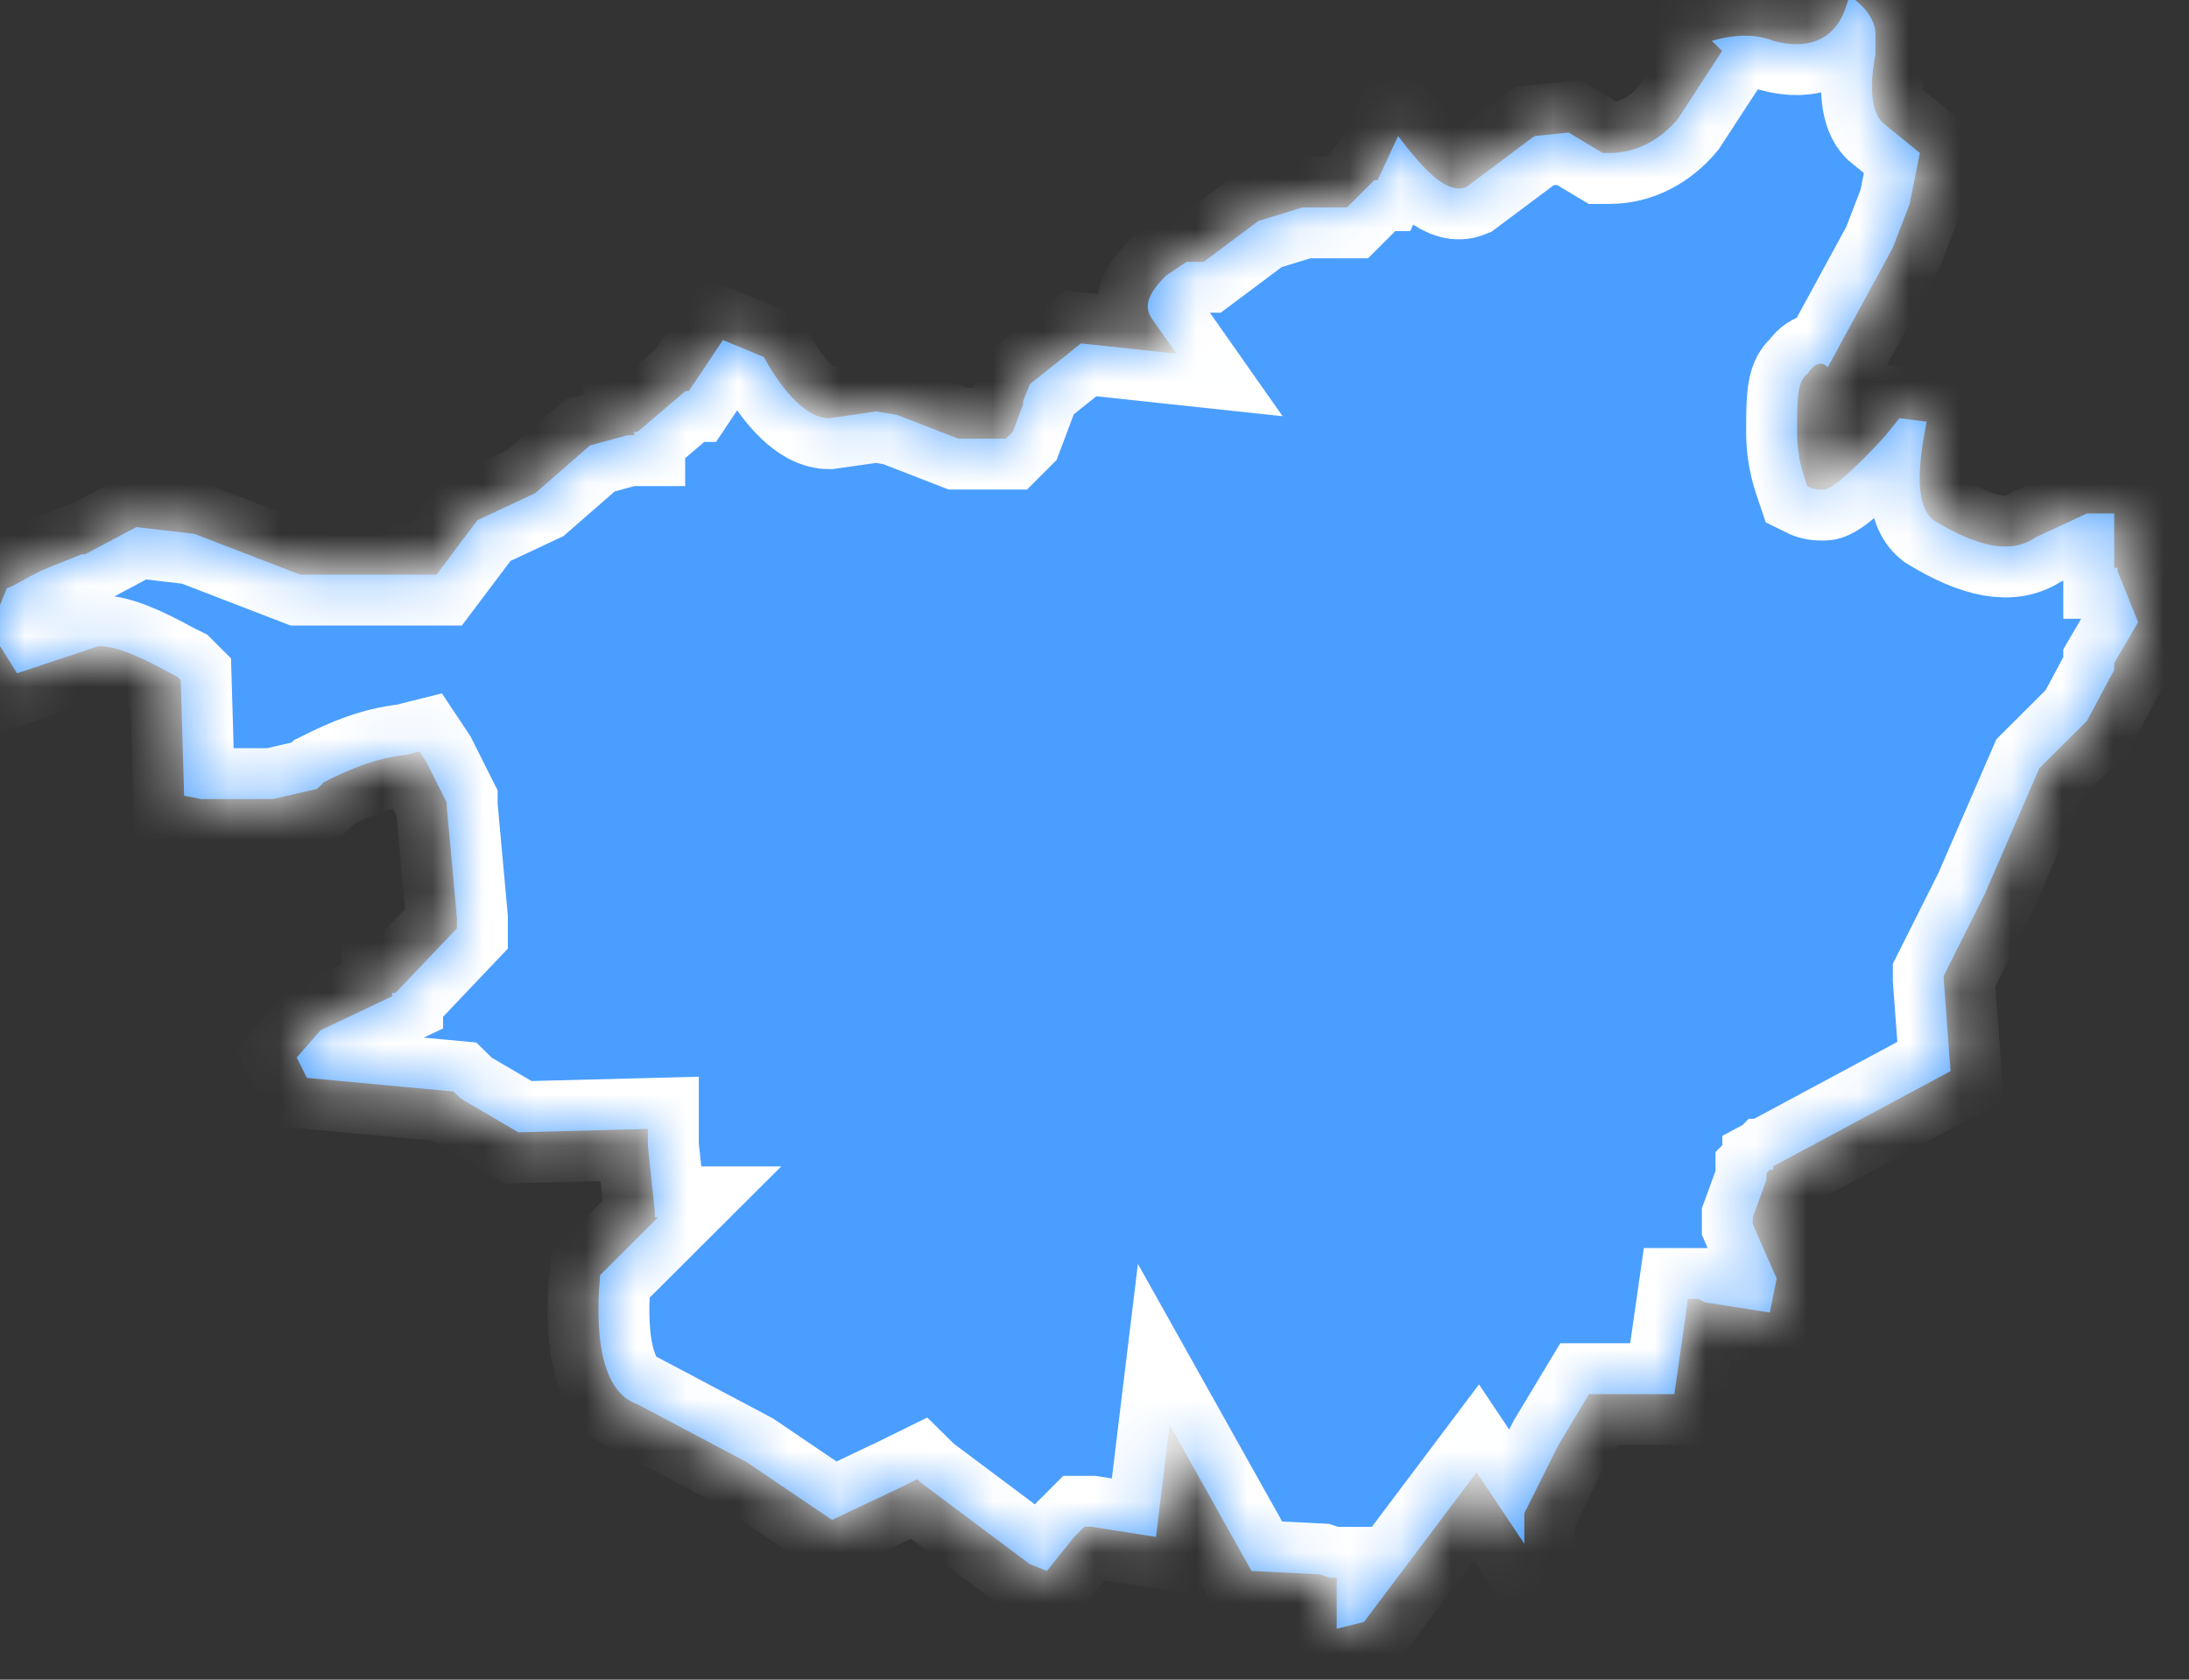 ﻿<?xml version="1.0" encoding="utf-8"?>
<svg version="1.1" xmlns:xlink="http://www.w3.org/1999/xlink" width="43px" height="33px" xmlns="http://www.w3.org/2000/svg">
  <rect width="100%" height="100%" fill="#333333" stroke="none"/>
  <defs>
    <mask fill="white" id="clip1059">
      <path d="M 33.627 0.802  L 33.694 0.868  L 33.828 1.002  C 33.828 1.002  32.957 2.338  32.957 2.338  C 32.622 2.739  32.153 3.006  31.617 3.006  C 31.617 3.006  31.483 3.006  31.483 3.006  L 30.813 2.605  L 30.144 2.672  C 30.144 2.672  28.804 3.674  28.804 3.674  C 28.469 3.808  28.067 3.474  27.464 2.672  C 27.464 2.672  27.062 3.541  27.062 3.541  L 26.995 3.541  L 26.928 3.608  L 26.459 4.075  L 25.589 4.075  L 24.718 4.342  L 23.646 5.144  L 23.311 5.144  C 23.311 5.144  22.909 5.411  22.909 5.411  C 22.574 5.745  22.44 6.013  22.641 6.28  C 22.641 6.28  23.11 6.948  23.11 6.948  L 21.234 6.747  L 20.23 7.549  L 20.096 7.883  L 20.096 7.95  L 19.895 8.484  L 19.828 8.551  L 19.761 8.618  L 18.823 8.618  L 17.617 8.15  L 17.215 8.084  C 17.215 8.084  16.278 8.217  16.278 8.217  C 15.876 8.217  15.407 7.749  15.005 7.015  C 15.005 7.015  14.201 6.681  14.201 6.681  L 13.531 7.683  L 13.464 7.683  L 12.526 8.484  L 12.459 8.484  L 12.459 8.551  L 12.325 8.551  L 11.589 8.752  L 10.517 9.687  L 9.378 10.221  L 8.574 11.29  L 5.895 11.29  L 3.818 10.489  L 2.679 10.355  L 1.675 10.889  L 1.608 10.889  C 1.608 10.889  0.938 11.157  0.938 11.157  C 0.603 11.29  0.335 11.491  0.134 11.557  C 0.134 11.557  0 11.891  0 11.891  L 0 12.693  L 0.335 13.228  C 0.335 13.228  1.943 12.693  1.943 12.693  C 2.278 12.693  2.746 12.894  3.349 13.228  C 3.349 13.228  3.483 13.294  3.483 13.294  L 3.55 13.361  L 3.617 15.633  L 3.952 15.699  L 5.359 15.699  L 6.23 15.499  C 6.23 15.499  6.364 15.365  6.364 15.365  C 6.9 15.098  7.368 14.898  7.971 14.831  C 7.971 14.831  8.239 14.764  8.239 14.764  L 8.373 14.965  L 8.775 15.766  L 8.775 15.833  L 8.976 18.038  L 8.976 18.238  L 7.77 19.507  L 7.703 19.507  L 7.703 19.574  L 6.297 20.242  L 5.828 20.777  L 6.029 21.177  L 8.909 21.445  L 8.976 21.511  L 9.043 21.578  L 10.182 22.246  L 12.727 22.18  L 12.727 22.514  L 12.861 23.783  L 12.861 23.916  L 12.928 23.916  C 12.928 23.916  11.789 25.052  11.789 25.052  C 11.656 26.522  11.923 27.39  12.526 27.591  C 12.526 27.591  14.67 28.727  14.67 28.727  L 16.344 29.862  L 17.751 29.194  L 17.885 29.127  L 18.019 29.061  L 18.086 29.127  L 20.23 30.731  L 20.565 30.864  L 21.1 30.196  L 21.234 30.063  L 21.301 29.996  L 21.368 29.996  L 21.435 29.996  L 22.708 30.196  L 22.976 27.992  L 24.584 30.864  L 25.923 30.931  L 26.124 30.998  L 26.258 30.998  L 26.258 31.132  L 26.258 32  L 26.794 31.866  L 29.005 28.927  L 29.943 30.33  L 29.943 29.862  L 29.943 29.795  L 29.943 29.729  L 30.612 28.392  L 31.215 27.39  L 32.89 27.39  L 33.158 25.52  L 33.359 25.52  L 33.493 25.587  L 34.766 25.787  L 34.9 25.119  L 34.431 24.05  L 34.431 23.916  L 34.699 23.182  L 34.699 23.048  L 34.766 22.981  L 34.833 22.981  L 34.833 22.914  L 38.316 21.044  L 38.182 19.24  L 38.182 19.173  L 38.852 17.837  L 38.986 17.57  L 40.057 15.098  L 40.124 15.031  L 40.995 14.163  L 41.531 13.161  L 41.531 13.027  L 42 12.225  L 41.598 11.223  L 41.598 11.157  L 41.531 11.157  L 41.531 10.088  L 40.995 10.088  C 40.995 10.088  39.99 10.555  39.99 10.555  C 39.522 10.889  38.852 10.756  37.981 10.221  C 37.646 9.954  37.646 9.286  37.847 8.284  C 37.847 8.284  37.311 8.217  37.311 8.217  C 37.311 8.217  37.043 8.551  37.043 8.551  C 36.44 9.219  35.971 9.62  35.837 9.62  C 35.703 9.62  35.636 9.62  35.502 9.553  C 35.435 9.353  35.301 9.019  35.301 8.484  C 35.301 7.883  35.301 7.482  35.502 7.349  C 35.636 7.148  35.77 7.081  35.904 7.215  C 35.904 7.215  37.177 4.877  37.177 4.877  L 37.512 4.008  L 37.713 3.006  C 37.713 3.006  36.976 2.405  36.976 2.405  C 36.775 2.205  36.708 1.737  36.842 1.069  C 36.842 1.069  36.842 0.668  36.842 0.668  C 36.842 0.468  36.708 0.2  36.44 0  C 36.44 0  36.306 0  36.306 0  C 36.306 0  36.239 0.2  36.239 0.2  C 36.038 0.735  35.569 1.002  34.833 0.802  C 34.498 0.668  34.096 0.668  33.627 0.802  Z " fill-rule="evenodd" />
    </mask>
  </defs>
  <g transform="matrix(1 0 0 1 -1976 -1947 )">
    <path d="M 33.627 0.802  L 33.694 0.868  L 33.828 1.002  C 33.828 1.002  32.957 2.338  32.957 2.338  C 32.622 2.739  32.153 3.006  31.617 3.006  C 31.617 3.006  31.483 3.006  31.483 3.006  L 30.813 2.605  L 30.144 2.672  C 30.144 2.672  28.804 3.674  28.804 3.674  C 28.469 3.808  28.067 3.474  27.464 2.672  C 27.464 2.672  27.062 3.541  27.062 3.541  L 26.995 3.541  L 26.928 3.608  L 26.459 4.075  L 25.589 4.075  L 24.718 4.342  L 23.646 5.144  L 23.311 5.144  C 23.311 5.144  22.909 5.411  22.909 5.411  C 22.574 5.745  22.44 6.013  22.641 6.28  C 22.641 6.28  23.11 6.948  23.11 6.948  L 21.234 6.747  L 20.23 7.549  L 20.096 7.883  L 20.096 7.95  L 19.895 8.484  L 19.828 8.551  L 19.761 8.618  L 18.823 8.618  L 17.617 8.15  L 17.215 8.084  C 17.215 8.084  16.278 8.217  16.278 8.217  C 15.876 8.217  15.407 7.749  15.005 7.015  C 15.005 7.015  14.201 6.681  14.201 6.681  L 13.531 7.683  L 13.464 7.683  L 12.526 8.484  L 12.459 8.484  L 12.459 8.551  L 12.325 8.551  L 11.589 8.752  L 10.517 9.687  L 9.378 10.221  L 8.574 11.29  L 5.895 11.29  L 3.818 10.489  L 2.679 10.355  L 1.675 10.889  L 1.608 10.889  C 1.608 10.889  0.938 11.157  0.938 11.157  C 0.603 11.29  0.335 11.491  0.134 11.557  C 0.134 11.557  0 11.891  0 11.891  L 0 12.693  L 0.335 13.228  C 0.335 13.228  1.943 12.693  1.943 12.693  C 2.278 12.693  2.746 12.894  3.349 13.228  C 3.349 13.228  3.483 13.294  3.483 13.294  L 3.55 13.361  L 3.617 15.633  L 3.952 15.699  L 5.359 15.699  L 6.23 15.499  C 6.23 15.499  6.364 15.365  6.364 15.365  C 6.9 15.098  7.368 14.898  7.971 14.831  C 7.971 14.831  8.239 14.764  8.239 14.764  L 8.373 14.965  L 8.775 15.766  L 8.775 15.833  L 8.976 18.038  L 8.976 18.238  L 7.77 19.507  L 7.703 19.507  L 7.703 19.574  L 6.297 20.242  L 5.828 20.777  L 6.029 21.177  L 8.909 21.445  L 8.976 21.511  L 9.043 21.578  L 10.182 22.246  L 12.727 22.18  L 12.727 22.514  L 12.861 23.783  L 12.861 23.916  L 12.928 23.916  C 12.928 23.916  11.789 25.052  11.789 25.052  C 11.656 26.522  11.923 27.39  12.526 27.591  C 12.526 27.591  14.67 28.727  14.67 28.727  L 16.344 29.862  L 17.751 29.194  L 17.885 29.127  L 18.019 29.061  L 18.086 29.127  L 20.23 30.731  L 20.565 30.864  L 21.1 30.196  L 21.234 30.063  L 21.301 29.996  L 21.368 29.996  L 21.435 29.996  L 22.708 30.196  L 22.976 27.992  L 24.584 30.864  L 25.923 30.931  L 26.124 30.998  L 26.258 30.998  L 26.258 31.132  L 26.258 32  L 26.794 31.866  L 29.005 28.927  L 29.943 30.33  L 29.943 29.862  L 29.943 29.795  L 29.943 29.729  L 30.612 28.392  L 31.215 27.39  L 32.89 27.39  L 33.158 25.52  L 33.359 25.52  L 33.493 25.587  L 34.766 25.787  L 34.9 25.119  L 34.431 24.05  L 34.431 23.916  L 34.699 23.182  L 34.699 23.048  L 34.766 22.981  L 34.833 22.981  L 34.833 22.914  L 38.316 21.044  L 38.182 19.24  L 38.182 19.173  L 38.852 17.837  L 38.986 17.57  L 40.057 15.098  L 40.124 15.031  L 40.995 14.163  L 41.531 13.161  L 41.531 13.027  L 42 12.225  L 41.598 11.223  L 41.598 11.157  L 41.531 11.157  L 41.531 10.088  L 40.995 10.088  C 40.995 10.088  39.99 10.555  39.99 10.555  C 39.522 10.889  38.852 10.756  37.981 10.221  C 37.646 9.954  37.646 9.286  37.847 8.284  C 37.847 8.284  37.311 8.217  37.311 8.217  C 37.311 8.217  37.043 8.551  37.043 8.551  C 36.44 9.219  35.971 9.62  35.837 9.62  C 35.703 9.62  35.636 9.62  35.502 9.553  C 35.435 9.353  35.301 9.019  35.301 8.484  C 35.301 7.883  35.301 7.482  35.502 7.349  C 35.636 7.148  35.77 7.081  35.904 7.215  C 35.904 7.215  37.177 4.877  37.177 4.877  L 37.512 4.008  L 37.713 3.006  C 37.713 3.006  36.976 2.405  36.976 2.405  C 36.775 2.205  36.708 1.737  36.842 1.069  C 36.842 1.069  36.842 0.668  36.842 0.668  C 36.842 0.468  36.708 0.2  36.44 0  C 36.44 0  36.306 0  36.306 0  C 36.306 0  36.239 0.2  36.239 0.2  C 36.038 0.735  35.569 1.002  34.833 0.802  C 34.498 0.668  34.096 0.668  33.627 0.802  Z " fill-rule="nonzero" fill="#4a9eff" stroke="none" transform="matrix(1 0 0 1 1976 1947 )" />
    <path d="M 33.627 0.802  L 33.694 0.868  L 33.828 1.002  C 33.828 1.002  32.957 2.338  32.957 2.338  C 32.622 2.739  32.153 3.006  31.617 3.006  C 31.617 3.006  31.483 3.006  31.483 3.006  L 30.813 2.605  L 30.144 2.672  C 30.144 2.672  28.804 3.674  28.804 3.674  C 28.469 3.808  28.067 3.474  27.464 2.672  C 27.464 2.672  27.062 3.541  27.062 3.541  L 26.995 3.541  L 26.928 3.608  L 26.459 4.075  L 25.589 4.075  L 24.718 4.342  L 23.646 5.144  L 23.311 5.144  C 23.311 5.144  22.909 5.411  22.909 5.411  C 22.574 5.745  22.44 6.013  22.641 6.28  C 22.641 6.28  23.11 6.948  23.11 6.948  L 21.234 6.747  L 20.23 7.549  L 20.096 7.883  L 20.096 7.95  L 19.895 8.484  L 19.828 8.551  L 19.761 8.618  L 18.823 8.618  L 17.617 8.15  L 17.215 8.084  C 17.215 8.084  16.278 8.217  16.278 8.217  C 15.876 8.217  15.407 7.749  15.005 7.015  C 15.005 7.015  14.201 6.681  14.201 6.681  L 13.531 7.683  L 13.464 7.683  L 12.526 8.484  L 12.459 8.484  L 12.459 8.551  L 12.325 8.551  L 11.589 8.752  L 10.517 9.687  L 9.378 10.221  L 8.574 11.29  L 5.895 11.29  L 3.818 10.489  L 2.679 10.355  L 1.675 10.889  L 1.608 10.889  C 1.608 10.889  0.938 11.157  0.938 11.157  C 0.603 11.29  0.335 11.491  0.134 11.557  C 0.134 11.557  0 11.891  0 11.891  L 0 12.693  L 0.335 13.228  C 0.335 13.228  1.943 12.693  1.943 12.693  C 2.278 12.693  2.746 12.894  3.349 13.228  C 3.349 13.228  3.483 13.294  3.483 13.294  L 3.55 13.361  L 3.617 15.633  L 3.952 15.699  L 5.359 15.699  L 6.23 15.499  C 6.23 15.499  6.364 15.365  6.364 15.365  C 6.9 15.098  7.368 14.898  7.971 14.831  C 7.971 14.831  8.239 14.764  8.239 14.764  L 8.373 14.965  L 8.775 15.766  L 8.775 15.833  L 8.976 18.038  L 8.976 18.238  L 7.77 19.507  L 7.703 19.507  L 7.703 19.574  L 6.297 20.242  L 5.828 20.777  L 6.029 21.177  L 8.909 21.445  L 8.976 21.511  L 9.043 21.578  L 10.182 22.246  L 12.727 22.18  L 12.727 22.514  L 12.861 23.783  L 12.861 23.916  L 12.928 23.916  C 12.928 23.916  11.789 25.052  11.789 25.052  C 11.656 26.522  11.923 27.39  12.526 27.591  C 12.526 27.591  14.67 28.727  14.67 28.727  L 16.344 29.862  L 17.751 29.194  L 17.885 29.127  L 18.019 29.061  L 18.086 29.127  L 20.23 30.731  L 20.565 30.864  L 21.1 30.196  L 21.234 30.063  L 21.301 29.996  L 21.368 29.996  L 21.435 29.996  L 22.708 30.196  L 22.976 27.992  L 24.584 30.864  L 25.923 30.931  L 26.124 30.998  L 26.258 30.998  L 26.258 31.132  L 26.258 32  L 26.794 31.866  L 29.005 28.927  L 29.943 30.33  L 29.943 29.862  L 29.943 29.795  L 29.943 29.729  L 30.612 28.392  L 31.215 27.39  L 32.89 27.39  L 33.158 25.52  L 33.359 25.52  L 33.493 25.587  L 34.766 25.787  L 34.9 25.119  L 34.431 24.05  L 34.431 23.916  L 34.699 23.182  L 34.699 23.048  L 34.766 22.981  L 34.833 22.981  L 34.833 22.914  L 38.316 21.044  L 38.182 19.24  L 38.182 19.173  L 38.852 17.837  L 38.986 17.57  L 40.057 15.098  L 40.124 15.031  L 40.995 14.163  L 41.531 13.161  L 41.531 13.027  L 42 12.225  L 41.598 11.223  L 41.598 11.157  L 41.531 11.157  L 41.531 10.088  L 40.995 10.088  C 40.995 10.088  39.99 10.555  39.99 10.555  C 39.522 10.889  38.852 10.756  37.981 10.221  C 37.646 9.954  37.646 9.286  37.847 8.284  C 37.847 8.284  37.311 8.217  37.311 8.217  C 37.311 8.217  37.043 8.551  37.043 8.551  C 36.44 9.219  35.971 9.62  35.837 9.62  C 35.703 9.62  35.636 9.62  35.502 9.553  C 35.435 9.353  35.301 9.019  35.301 8.484  C 35.301 7.883  35.301 7.482  35.502 7.349  C 35.636 7.148  35.77 7.081  35.904 7.215  C 35.904 7.215  37.177 4.877  37.177 4.877  L 37.512 4.008  L 37.713 3.006  C 37.713 3.006  36.976 2.405  36.976 2.405  C 36.775 2.205  36.708 1.737  36.842 1.069  C 36.842 1.069  36.842 0.668  36.842 0.668  C 36.842 0.468  36.708 0.2  36.44 0  C 36.44 0  36.306 0  36.306 0  C 36.306 0  36.239 0.2  36.239 0.2  C 36.038 0.735  35.569 1.002  34.833 0.802  C 34.498 0.668  34.096 0.668  33.627 0.802  Z " stroke-width="2" stroke="#ffffff" fill="none" transform="matrix(1 0 0 1 1976 1947 )" mask="url(#clip1059)" />
  </g>
</svg>